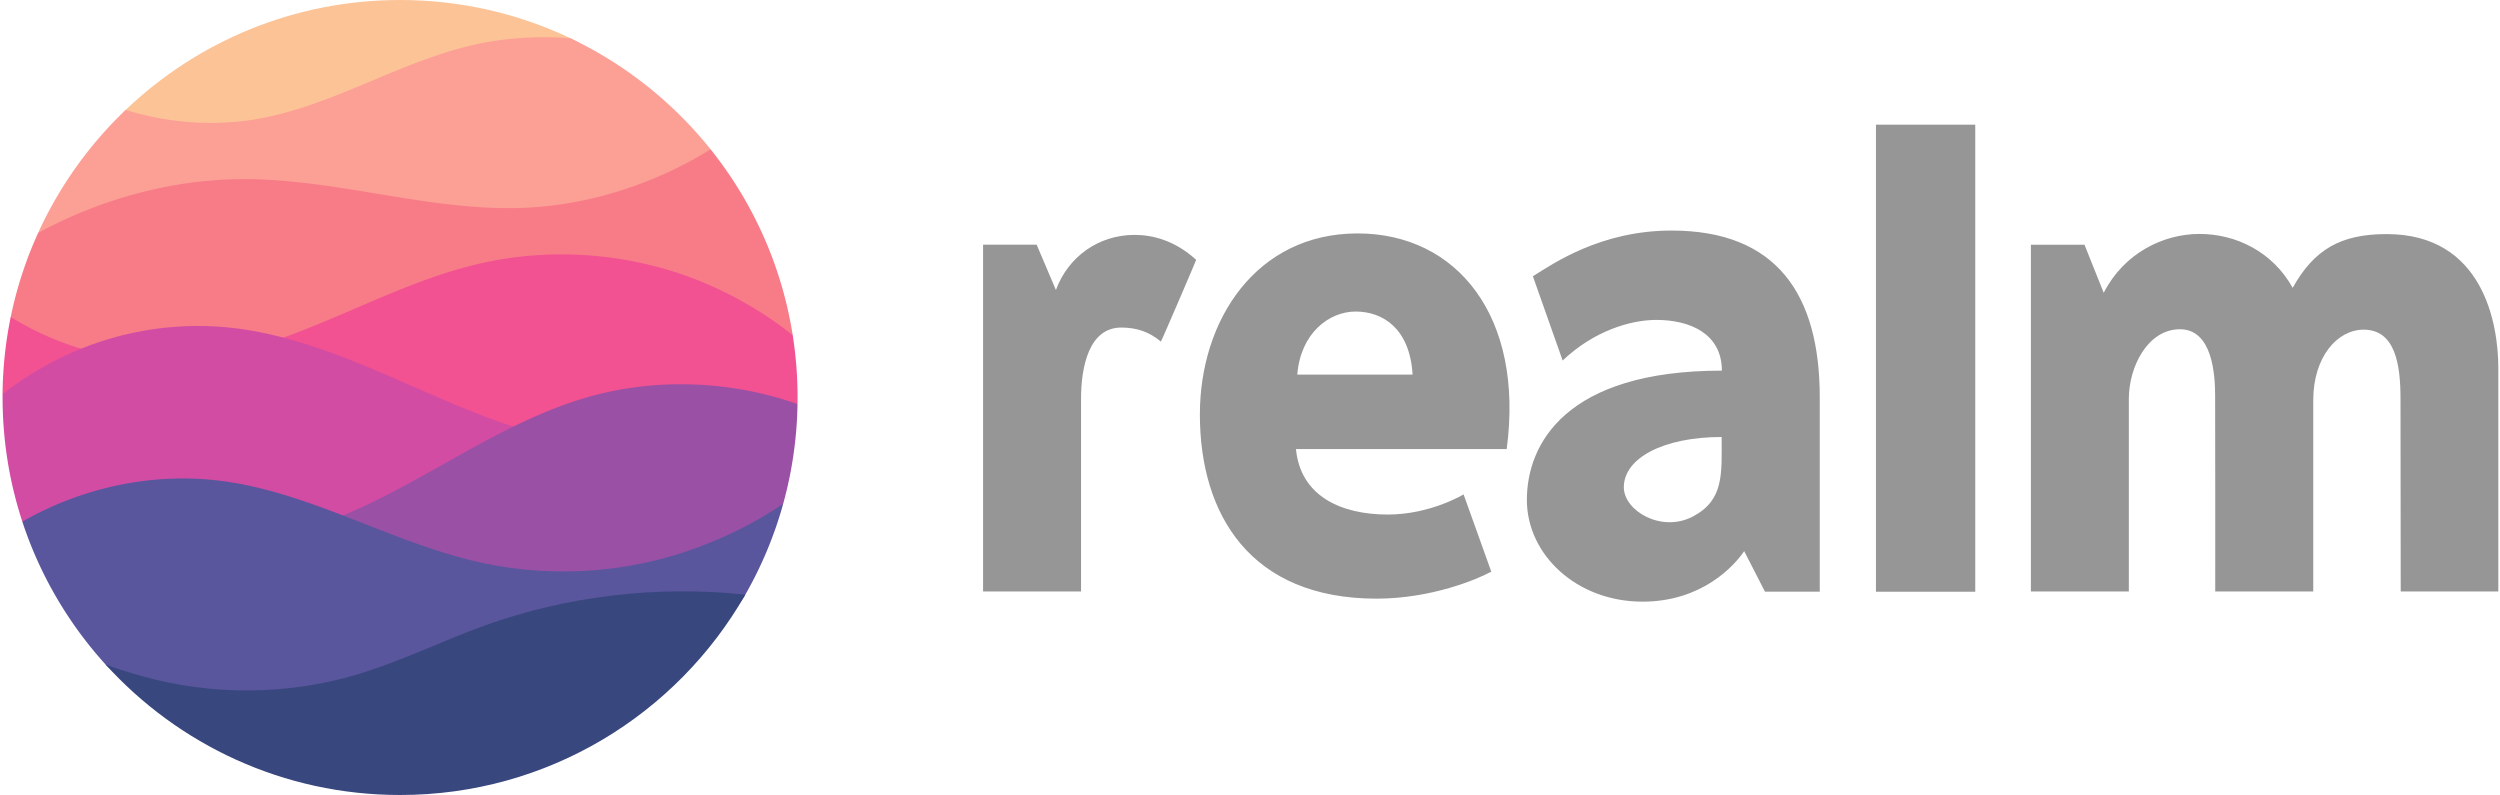 <svg width="2500" height="795" viewBox="0 0 943 300" xmlns="http://www.w3.org/2000/svg">
    <title>Page 1 Copy 15</title>
    <g fill="none" fill-rule="evenodd">
        <path d="M215.085 14.449C195.594 5.184 173.787 0 150.77 0 110.617 0 74.148 15.777 47.226 41.47c-28.623 27.316 218.52-2.94 167.859-27.021z"
              fill="#FCC397"/>
        <path d="M267.955 56.355c.171.214-12.234 16.795-49.519 21.502C143.18 87.358 13.978 88.362 14.172 87.935A150.373 150.373 0 0 1 47.226 41.47c16.238 5.07 33.912 6.333 50.63 3.252 27.604-5.05 52.163-21 79.468-27.5 12.12-2.911 25.323-3.762 37.759-2.774 20.664 9.821 38.727 24.229 52.872 41.907z"
              fill="#FC9F95"/>
        <path d="M298.94 126.503c.095.604-169.702 16.565-252.432 11.913-26.954-1.516-42.861-17.812-42.68-18.702a148.879 148.879 0 0 1 10.345-31.78c23.9-13.082 52.02-20.632 79.286-20.334 34.193.35 67.737 11.75 101.93 10.9 25.394-.646 50.989-8.75 72.566-22.145 15.901 19.872 26.853 43.878 30.985 70.148z"
              fill="#F77C88"/>
        <path d="M300.77 150c0 .831-.02 2.489-.02 2.489s-47.162 11.895-107.9 11.185C107.778 162.68.773 148.958.775 148.707a150.573 150.573 0 0 1 3.07-29.075c20.383 12.576 45.101 18.736 68.892 16.143 18.919-2.05 36.889-9.05 54.41-16.5 17.52-7.45 34.941-15.45 53.46-19.75 27.205-6.3 56.307-4.1 82.313 6.15 12.652 4.99 25.206 12.163 36.018 20.812A151.119 151.119 0 0 1 300.77 150z"
              fill="#F25192"/>
        <path d="M130.656 198.704c-45.003 8.31-122.235-1.275-122.43-1.868C3.389 182.1.77 166.356.77 150c0-.432.002-.863.005-1.294 6.832-5.418 14.812-10.248 22.603-14.002 19.268-9.35 41.131-13.25 62.446-11.15 21.065 2.1 41.181 9.9 60.649 18.3 16.4 7.077 32.696 14.722 49.72 20.004 1.668.518-15.998 27.697-65.537 36.846z"
              fill="#D34CA3"/>
        <path d="M295.358 190.07c-3.142 5.306-33.029 23.185-73.542 26.247-53.642 4.054-117.011-12.161-95.99-20.413 33.095-13 61.797-36.35 95.99-46.1 25.543-7.317 53.858-6.16 78.934 2.682a150.001 150.001 0 0 1-5.392 37.583z"
              fill="#9A50A5"/>
        <path d="M280.842 224.759c-25.901 44.968-213.755 56.245-241.197 25.996-13.97-15.398-24.783-33.712-31.418-53.92C31.296 183.65 58.3 178.05 84.257 181.6c33.594 4.6 63.694 23.35 96.84 30.65 26.754 5.9 55.107 4.05 80.864-5.25 11.644-4.237 23.19-9.914 33.398-16.933a149.103 149.103 0 0 1-14.517 34.692z"
              fill="#59569E"/>
        <path d="M281.058 224.383C255.21 269.558 206.546 300 150.77 300c-44.067 0-83.697-19.003-111.14-49.261 4.554 1.74 9.648 3.246 14.316 4.561 26.107 7.2 54.21 7 80.167-.65 16.622-4.9 32.246-12.7 48.569-18.6 31.147-11.232 65.43-15.187 98.376-11.667z"
              fill="#39477F"/>
        <path d="M707.708 47.041h37.473v176.247h-37.473V47.041zM370.776 223.193h36.97V150.5c0-12.005 2.956-26.894 15.164-26.894 5.6 0 10.451 1.487 14.95 5.288.144.144 13.47-30.983 13.326-30.838-8.286-7.61-16.93-9.418-23.234-9.418-13.687 0-25.113 8.333-29.69 20.795l-7.263-17.1h-20.223v130.859zm395.397 0h36.96V150.5c0-12.005 7.08-26.25 19.288-26.25 12.24 0 13.28 17.01 13.28 25.125.063.233.04 73.816.04 73.816h36.985v-72.145c0-16.423 9.116-26.644 19.023-26.644 12.066 0 13.903 13.435 13.903 26.098l.08 72.691h36.833v-84.285c0-16.842-5.761-50.573-42.154-50.573-17.29 0-27.326 5.745-35.45 20.28-7.592-13.675-21.462-20.336-35.156-20.336-13.687 0-28.508 7.247-36.146 22.209l-7.263-18.143h-20.222v130.849zm-276.828-81.836h43.505c-1.038-17.572-11.401-23.792-21.492-23.792-10.083 0-20.782 8.212-22.013 23.792zm34.134 52.813c16.155 0 28.62-7.609 28.62-7.609l10.45 29.159c-5.257 2.876-22.635 10.188-43.304 10.188-47.557 0-66.66-31.658-66.66-69.526 0-35.771 21.396-68.297 59.508-68.297 37.44 0 62.953 31.248 56.272 81.386h-79.523c1.734 17.854 17.154 24.7 34.637 24.7zm89.086-10.292c0 8.877 14.287 17.363 26.231 10.943 11.649-6.261 10.682-16.062 10.682-29.914-22.06 0-36.913 8.011-36.913 18.97zm53.252 39.379l-7.83-15.283c-3.74 5.528-15.926 19.067-38.367 19.067-24.833 0-43.641-17.701-43.641-38.399 0-21.019 14.55-48.78 73.587-48.78 0-13.948-12.025-19.139-24.73-19.139-9.723 0-23.553 4.123-35.353 15.322l-11.234-31.794c7.758-4.844 25.655-17.25 52.31-17.25 39.718 0 55.944 24.112 55.944 62.97v73.294h-20.685v-.008z"
              fill="#969696"/>
    </g>
</svg>